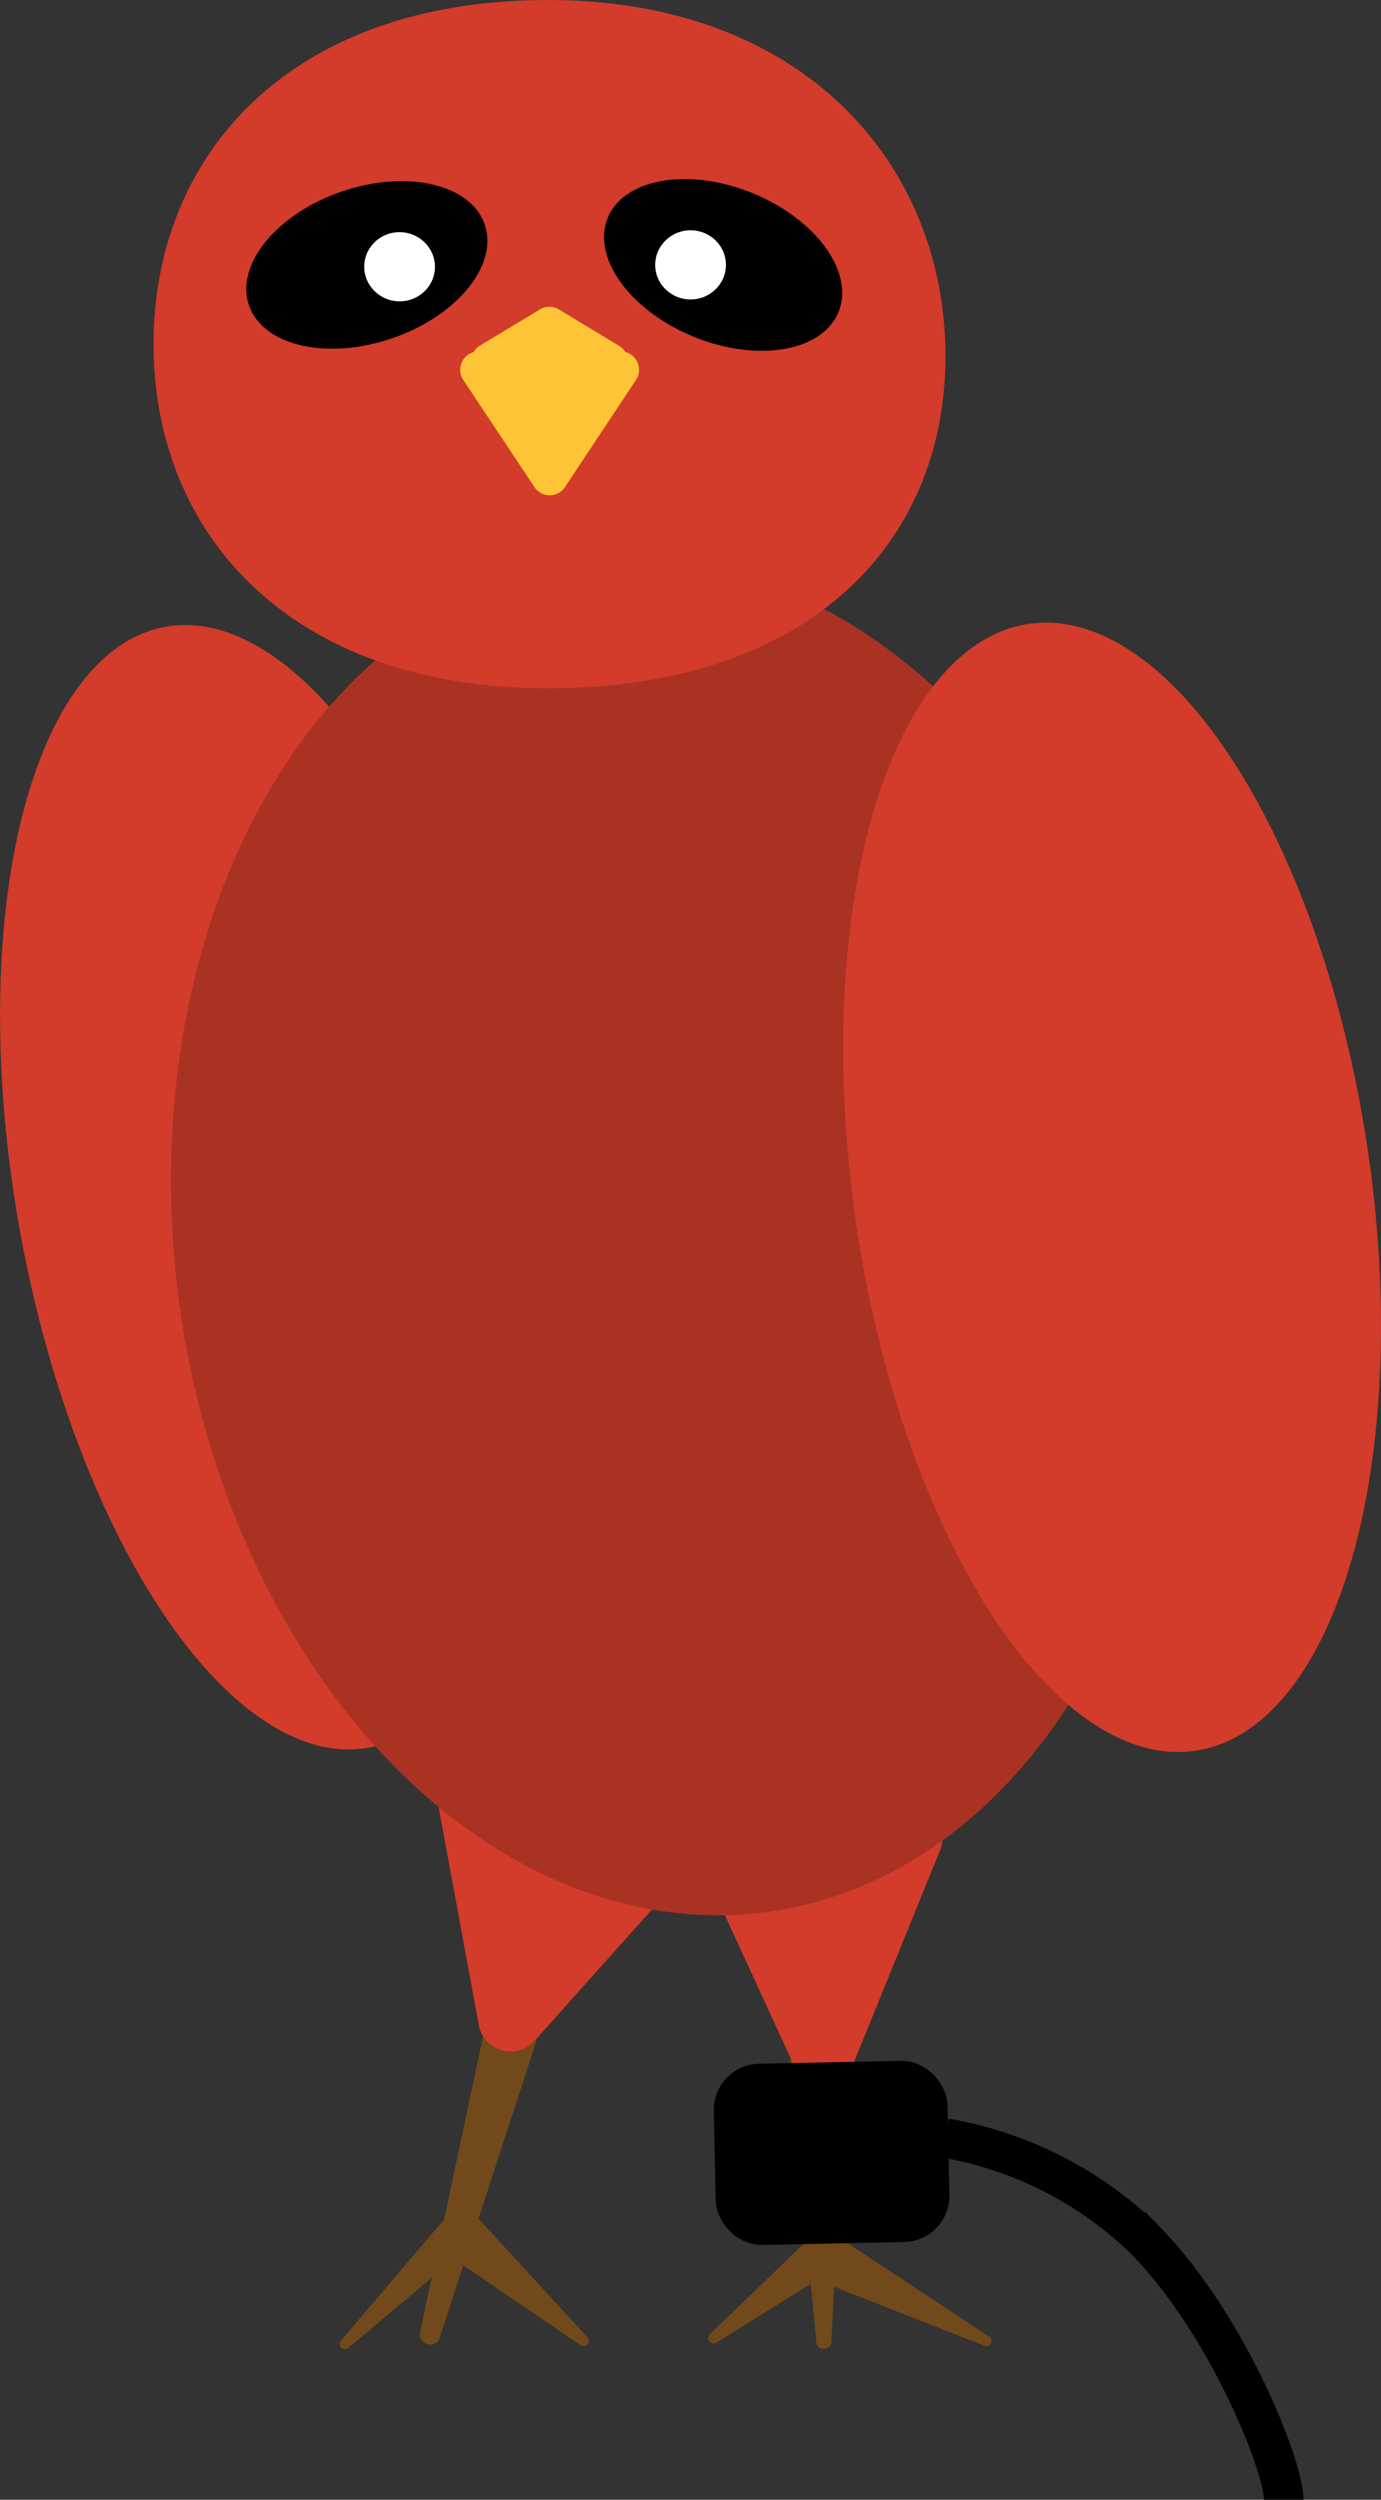 <svg xmlns="http://www.w3.org/2000/svg" viewBox="0 0 105.05 190.08"><rect x="0" y="0" width="105.05" height="190.08" fill="#333333" stroke="none"/><defs><style>.cls-1{fill:#71491a;}.cls-2{fill:#d33b2a;}.cls-3{fill:#a93223;}.cls-4{fill:#fff;}.cls-5{fill:#ffc435;}.cls-6,.cls-7{stroke:#000;stroke-miterlimit:10;stroke-width:3px;}.cls-7{fill:none;}</style></defs><g id="claws"><path class="cls-1" d="M33.41,177.87l7.36-22.57a.79.79,0,0,0-.47-1L38,153.4a.8.8,0,0,0-1.07.58l-5,23.47A.79.79,0,0,0,33.41,177.87Z"/><path class="cls-1" d="M26.49,178.55l9-7.6a.41.41,0,0,0,.06-.56l-1.23-1.53a.4.4,0,0,0-.62,0L25.92,178A.4.4,0,0,0,26.49,178.55Z"/><path class="cls-1" d="M44.69,177.73l-8.38-9.12a.41.41,0,0,0-.64.06l-1.51,2.38a.4.4,0,0,0,.11.55l9.9,6.73A.4.4,0,0,0,44.69,177.73Z"/><path class="cls-1" d="M63.25,178.05l1-21a.58.58,0,0,0-.54-.6l-3-.21a.59.59,0,0,0-.62.63l2,21.16A.58.58,0,0,0,63.25,178.05Z"/><path class="cls-1" d="M54.55,178.1l9.54-5.95a.4.4,0,0,0,.13-.54L63,169.52a.4.4,0,0,0-.62-.1l-8.36,8.05A.4.4,0,0,0,54.55,178.1Z"/><path class="cls-1" d="M75.29,177.71l-12.11-8a.4.4,0,0,0-.6.22l-.89,2.87a.4.4,0,0,0,.24.49l13,5.1A.4.4,0,0,0,75.29,177.71Z"/></g><g id="legs"><path class="cls-2" d="M40.64,155.21l10.49-11.73a2.47,2.47,0,0,0-1.05-4L36.64,135a2.47,2.47,0,0,0-3.21,2.77l3,16.27A2.46,2.46,0,0,0,40.64,155.21Z"/><path class="cls-2" d="M64.88,157l6.63-16.31a2.46,2.46,0,0,0-2.2-3.39L55,136.84a2.46,2.46,0,0,0-2.3,3.49l7.7,16.73A2.46,2.46,0,0,0,64.88,157Z"/></g><g id="torso"><g id="back_wing" data-name="back wing"><ellipse id="outer_part" data-name="outer part" class="cls-2" cx="20.31" cy="90.28" rx="19.08" ry="43.31" transform="translate(-15.79 5.07) rotate(-10.28)"/></g><ellipse id="body" class="cls-3" cx="51.36" cy="94.09" rx="38.05" ry="51.77" transform="translate(-12.4 7.92) rotate(-7.87)"/><g id="front_wing" data-name="front wing"><ellipse id="outer_part-2" data-name="outer part" class="cls-2" cx="84.59" cy="90.28" rx="19.66" ry="43.31" transform="translate(-12.32 13.38) rotate(-8.43)"/></g></g><g id="head"><path class="cls-2" d="M71.92,27.08c0,14.45-10.66,25.26-30.24,25.26s-30-11.72-30-26.17S22.1,0,41.68,0,71.92,12.63,71.92,27.08Z"/></g><g id="eyes"><ellipse id="right_eye" data-name="right eye" cx="55.01" cy="20.14" rx="5.9" ry="9.48" transform="translate(15.62 63.51) rotate(-67.86)"/><g id="pupils"><ellipse class="cls-4" cx="52.53" cy="20.14" rx="2.69" ry="2.63"/></g><ellipse id="right_eye-2" data-name="right eye" cx="27.91" cy="20.14" rx="9.48" ry="5.9" transform="translate(-5.02 10.12) rotate(-18.88)"/><ellipse class="cls-4" cx="30.4" cy="20.29" rx="2.63" ry="2.69" transform="translate(8.41 49.48) rotate(-86.74)"/></g><g id="beak"><path class="cls-5" d="M43,37l5.38-8.11a1.4,1.4,0,0,0-1.16-2.17H36.41a1.4,1.4,0,0,0-1.17,2.17L40.63,37A1.39,1.39,0,0,0,43,37Z"/><path class="cls-5" d="M41.07,23.53l-4.58,2.76a1.4,1.4,0,0,0,.72,2.59h9.15a1.39,1.39,0,0,0,.72-2.59l-4.57-2.76A1.38,1.38,0,0,0,41.07,23.53Z"/></g><g id="TAG"><rect class="cls-6" x="55.87" y="158.32" width="14.78" height="10.78" rx="2" transform="translate(-3.33 1.32) rotate(-1.17)"/><path class="cls-7" d="M97.65,190.08c0-2.58-4.28-13.34-10.52-19.73a28.84,28.84,0,0,0-15.21-7.77"/></g></svg>